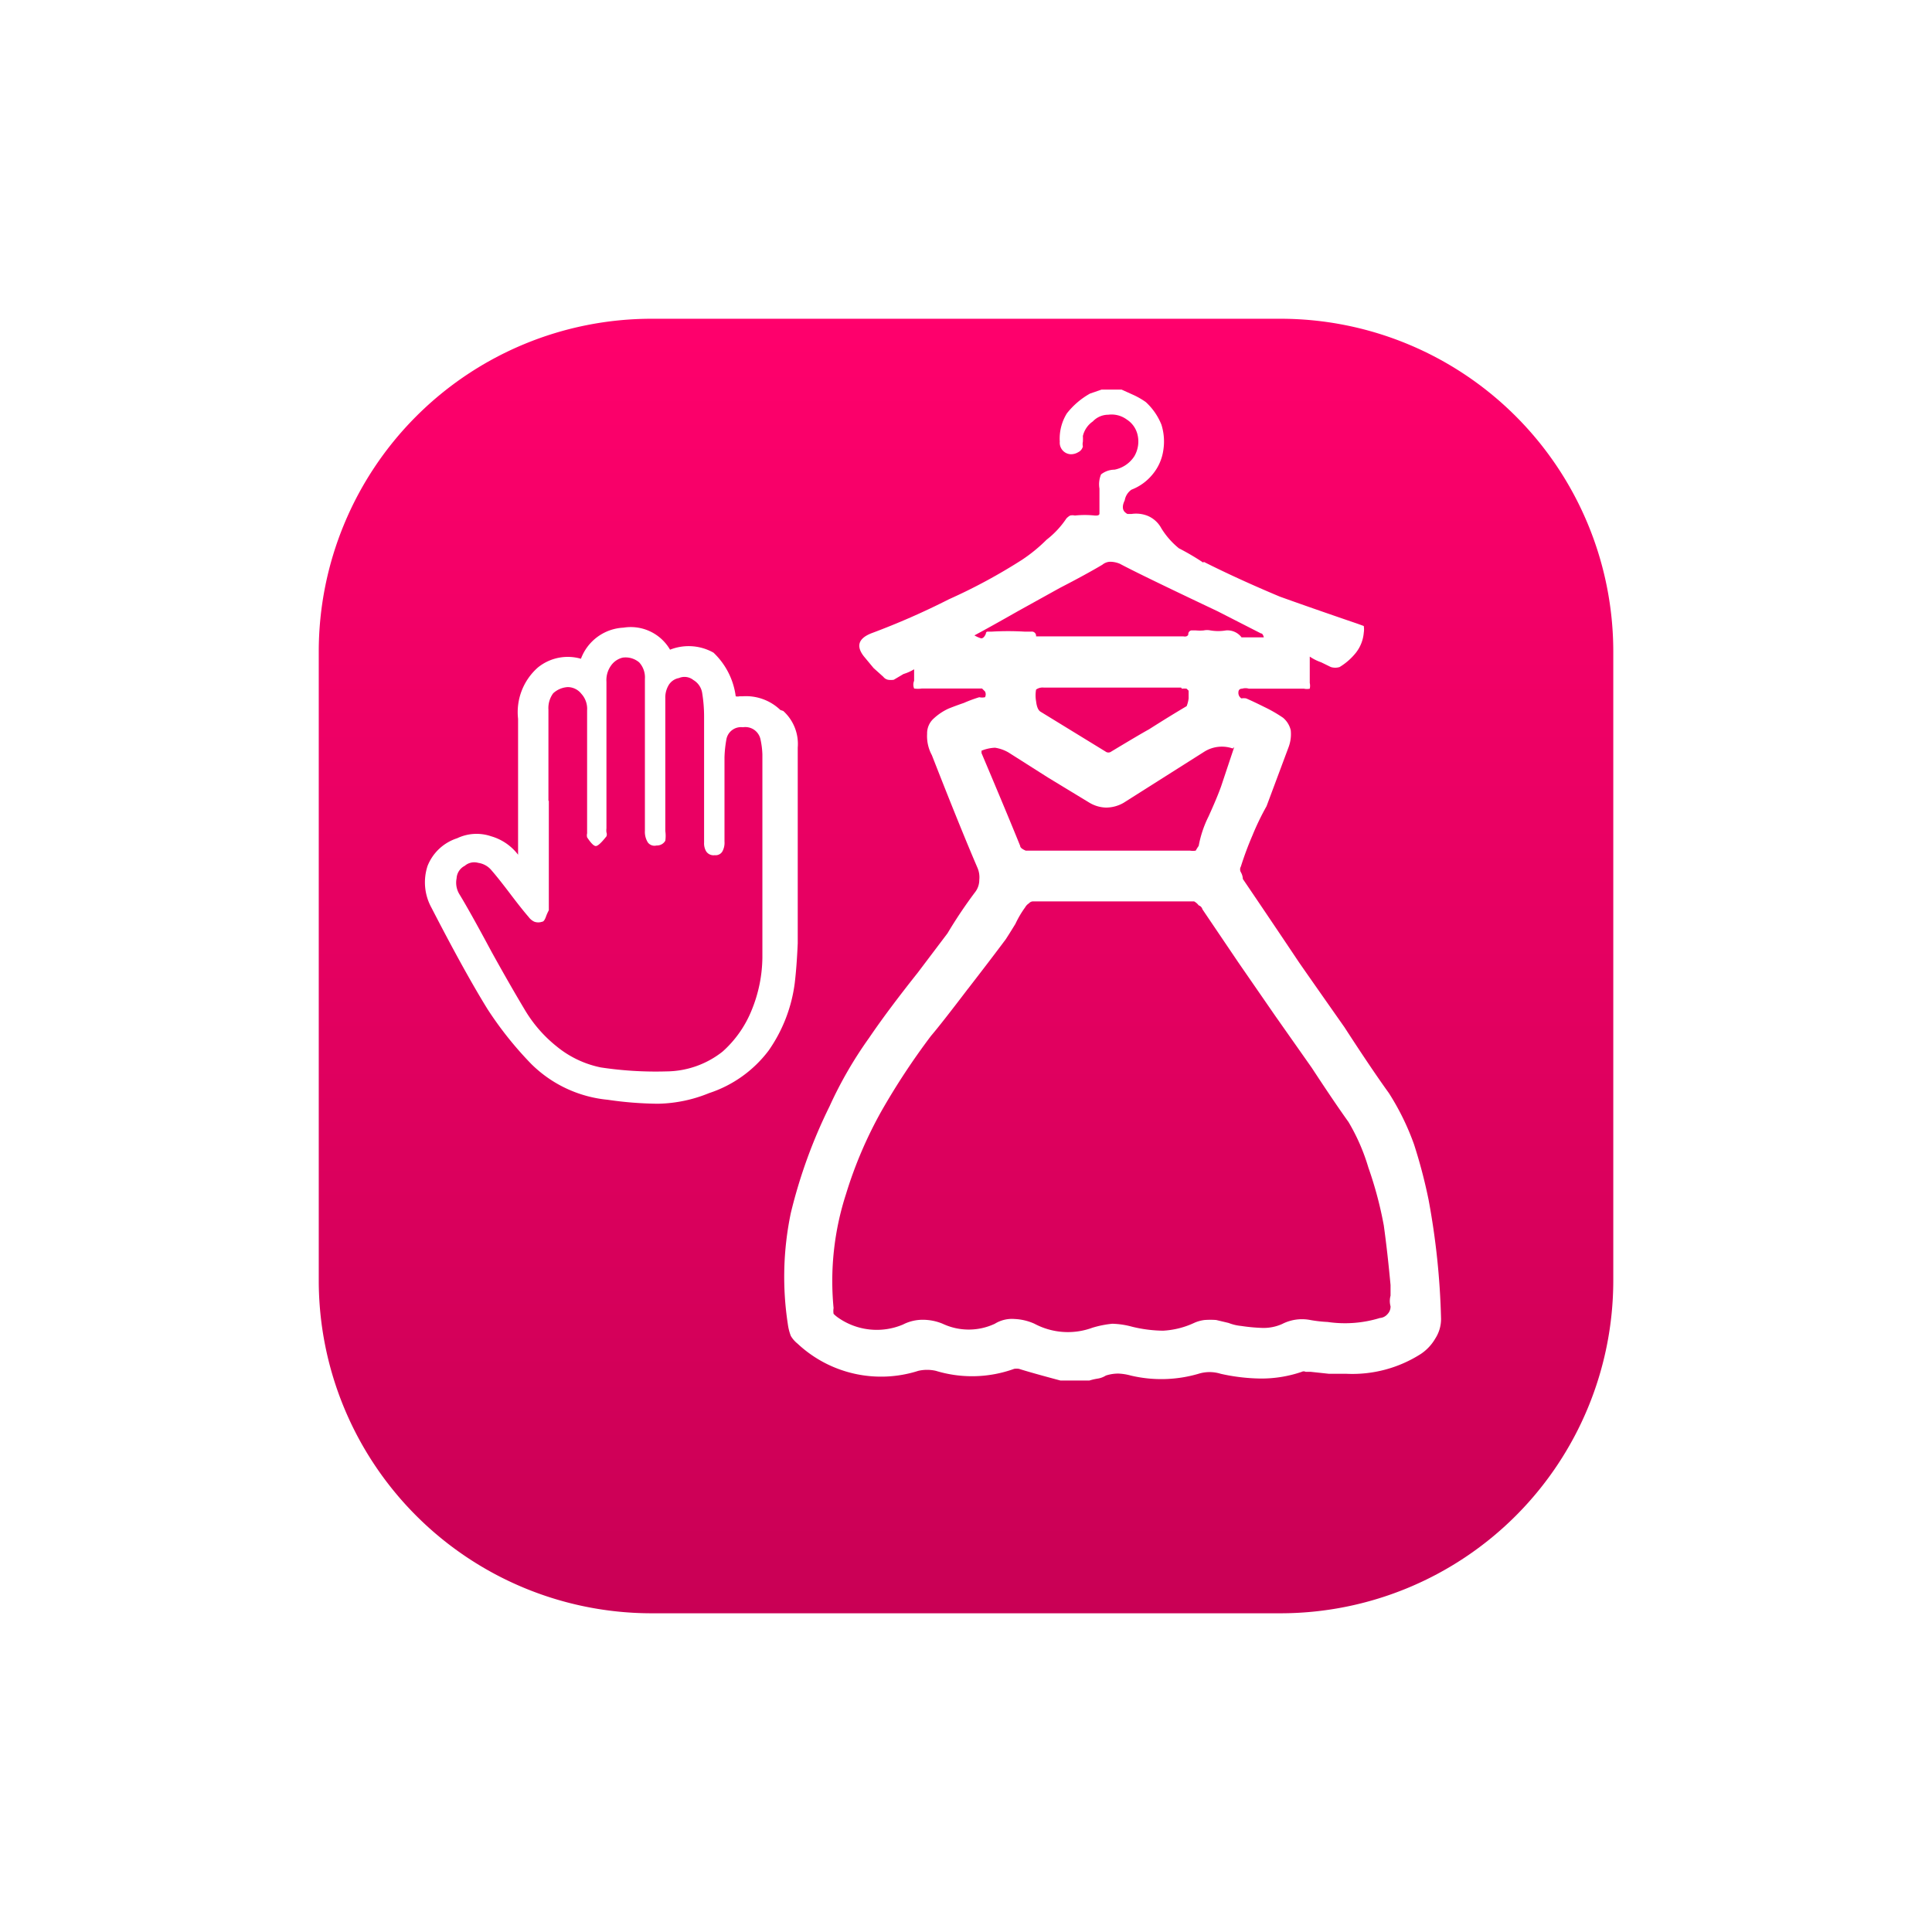 <svg xmlns="http://www.w3.org/2000/svg" xmlns:xlink="http://www.w3.org/1999/xlink" width="54.55" height="54.55" viewBox="0 0 54.55 54.55"><defs><linearGradient id="a" x1="0.5" x2="0.5" y2="1" gradientUnits="objectBoundingBox"><stop offset="0" stop-color="#ff006c"/><stop offset="1" stop-color="#c90055"/></linearGradient><filter id="b" x="0" y="0" width="54.55" height="54.55" filterUnits="userSpaceOnUse"><feOffset dy="2" input="SourceAlpha"/><feGaussianBlur stdDeviation="3" result="c"/><feFlood flood-color="#dbe3ff"/><feComposite operator="in" in2="c"/><feComposite in="SourceGraphic"/></filter></defs><g transform="translate(-99 -2097)"><g transform="matrix(1, 0, 0, 1, 99, 2097)" filter="url(#b)"><path d="M9.4,0H27.151a9.4,9.4,0,0,1,9.4,9.4V27.151a9.4,9.4,0,0,1-9.4,9.4H9.4a9.4,9.4,0,0,1-9.4-9.4V9.4A9.4,9.4,0,0,1,9.4,0Z" transform="translate(9 7)" fill="url(#a)"/></g><g transform="translate(111.003 2108)"><g transform="translate(-0.004)"><path d="M10.03,9.046h0A1.4,1.4,0,0,0,8.96,8.66H8.876a.235.235,0,0,1-.106,0,2.067,2.067,0,0,0-.627-1.232h0a1.428,1.428,0,0,0-1.227-.084A1.283,1.283,0,0,0,5.6,6.722,1.35,1.35,0,0,0,4.4,7.6a1.339,1.339,0,0,0-1.215.246h0a1.68,1.68,0,0,0-.56,1.451q0,.907,0,2.156v1.68h0a1.462,1.462,0,0,0-.762-.521,1.271,1.271,0,0,0-.958.056,1.339,1.339,0,0,0-.835.779h0a1.484,1.484,0,0,0,.106,1.176q.941,1.826,1.585,2.868h0A10.082,10.082,0,0,0,3,19.044H3a3.54,3.54,0,0,0,2.156,1.008,10.256,10.256,0,0,0,1.417.112h0a3.983,3.983,0,0,0,1.445-.3h0a3.45,3.45,0,0,0,1.68-1.2,4.268,4.268,0,0,0,.739-1.91h0q.056-.471.084-1.12h0V10.11a1.255,1.255,0,0,0-.409-1.036M3.482,11.611V9.04a.706.706,0,0,1,.134-.465A.661.661,0,0,1,4.031,8.4a.493.493,0,0,1,.381.19.627.627,0,0,1,.162.465V12.53a.241.241,0,0,0,0,.112q.162.246.246.246t.3-.274a.157.157,0,0,0,0-.112.448.448,0,0,1,0-.112V8.251a.706.706,0,0,1,.134-.465.56.56,0,0,1,.325-.218.594.594,0,0,1,.465.134.627.627,0,0,1,.162.465v4.291a.56.56,0,0,0,.084.33.235.235,0,0,0,.246.084.269.269,0,0,0,.246-.134.958.958,0,0,0,0-.274V8.716a.683.683,0,0,1,.084-.353.426.426,0,0,1,.3-.218.4.4,0,0,1,.409.056.515.515,0,0,1,.246.353,4.156,4.156,0,0,1,.056.683v3.551a.448.448,0,0,0,.056.246.248.248,0,0,0,.246.112.218.218,0,0,0,.218-.112.51.51,0,0,0,.056-.274V10.385a3.361,3.361,0,0,1,.056-.521.42.42,0,0,1,.465-.33.437.437,0,0,1,.493.33,2.353,2.353,0,0,1,.056.437v5.741a4.01,4.01,0,0,1-.3,1.473A3.137,3.137,0,0,1,8.4,18.691a2.588,2.588,0,0,1-1.585.56,10.374,10.374,0,0,1-1.854-.112,2.868,2.868,0,0,1-1.255-.6A3.809,3.809,0,0,1,2.8,17.487q-.409-.683-.924-1.613-.6-1.12-.9-1.613A.627.627,0,0,1,.889,13.8a.42.42,0,0,1,.23-.353.409.409,0,0,1,.381-.084.594.594,0,0,1,.381.218q.19.218.521.655t.521.655a.414.414,0,0,0,.162.134.325.325,0,0,0,.218,0q.056,0,.106-.134a1.286,1.286,0,0,1,.084-.19V11.611M21.978,4.89a6.9,6.9,0,0,0-.695-.409,2.241,2.241,0,0,1-.493-.56.784.784,0,0,0-.381-.353.879.879,0,0,0-.465-.056h-.106q-.022,0-.084-.056-.106-.112,0-.33a.459.459,0,0,1,.19-.3,1.428,1.428,0,0,0,.6-.437,1.367,1.367,0,0,0,.3-.683A1.574,1.574,0,0,0,20.79.991a1.742,1.742,0,0,0-.442-.639,2.24,2.24,0,0,0-.325-.19L19.664,0H19.1l-.325.112a2.19,2.19,0,0,0-.655.56,1.35,1.35,0,0,0-.2.8.325.325,0,0,0,.3.353.386.386,0,0,0,.218-.056.246.246,0,0,0,.134-.162.3.3,0,0,1,0-.134,1.361,1.361,0,0,0,0-.162A.689.689,0,0,1,18.852.9a.6.6,0,0,1,.437-.19.723.723,0,0,1,.521.134.7.7,0,0,1,.3.409.823.823,0,0,1-.084.627.863.863,0,0,1-.56.381.622.622,0,0,0-.381.134.728.728,0,0,0-.045.4V3.5q0,.067-.134.056a2.666,2.666,0,0,0-.56,0,.3.3,0,0,0-.134,0,.426.426,0,0,0-.106.084,2.543,2.543,0,0,1-.56.6,4.481,4.481,0,0,1-.683.56,15.8,15.8,0,0,1-2.072,1.12,21.061,21.061,0,0,1-2.184.958q-.56.218-.218.655l.274.33.274.246a.224.224,0,0,0,.134.084.515.515,0,0,0,.162,0l.274-.162a1.305,1.305,0,0,0,.3-.134v.325a.286.286,0,0,0,0,.218.711.711,0,0,0,.218,0h1.7l.084.084a.179.179,0,0,1,0,.162.381.381,0,0,1-.162,0,4.01,4.01,0,0,0-.437.162q-.246.084-.437.162a1.585,1.585,0,0,0-.409.274.56.56,0,0,0-.19.437,1.12,1.12,0,0,0,.134.6q.79,2.022,1.283,3.17a.678.678,0,0,1,.056.353.56.56,0,0,1-.106.33,13.086,13.086,0,0,0-.79,1.176l-.846,1.12q-.846,1.064-1.367,1.832a11.5,11.5,0,0,0-1.12,1.938,14.44,14.44,0,0,0-1.092,3.008,8.794,8.794,0,0,0-.084,3.142,1.44,1.44,0,0,0,.084.33.8.8,0,0,0,.19.218,3.45,3.45,0,0,0,3.411.767,1.12,1.12,0,0,1,.493,0,3.5,3.5,0,0,0,2.213-.056.448.448,0,0,1,.134,0q.353.112,1.171.33h.818a1.731,1.731,0,0,1,.246-.056.611.611,0,0,0,.218-.084,1.12,1.12,0,0,1,.353-.056,1.535,1.535,0,0,1,.353.056,3.742,3.742,0,0,0,1.91-.05,1.047,1.047,0,0,1,.627,0,5.427,5.427,0,0,0,1.12.134,3.523,3.523,0,0,0,1.171-.19.118.118,0,0,1,.106,0H25l.521.056h.493a3.59,3.59,0,0,0,2.1-.56,1.322,1.322,0,0,0,.409-.437,1.014,1.014,0,0,0,.162-.56,21.033,21.033,0,0,0-.353-3.361,14.524,14.524,0,0,0-.409-1.557,7.147,7.147,0,0,0-.711-1.451q-.493-.683-1.255-1.86-.98-1.395-1.283-1.832-.711-1.064-1.585-2.353a.418.418,0,0,0-.056-.19.162.162,0,0,1,0-.162,9.257,9.257,0,0,1,.325-.874,7.364,7.364,0,0,1,.4-.829l.627-1.68a1.047,1.047,0,0,0,.056-.465.655.655,0,0,0-.218-.353,3.966,3.966,0,0,0-.521-.3q-.325-.162-.521-.246a.448.448,0,0,0-.134,0,.185.185,0,0,1-.084-.162q0-.112.106-.112a.325.325,0,0,1,.19,0h1.557a.381.381,0,0,0,.162,0,.381.381,0,0,0,0-.162V7.539A1.356,1.356,0,0,0,25.3,7.7l.274.134a.414.414,0,0,0,.246,0,1.736,1.736,0,0,0,.465-.409,1.059,1.059,0,0,0,.218-.56.6.6,0,0,0,0-.19l-.185-.067q-1.311-.448-2.184-.762-1.176-.493-2.156-.986M23.048,6.99h0a.5.5,0,0,0-.437-.19,1.3,1.3,0,0,1-.437,0,.47.47,0,0,0-.19,0,1.171,1.171,0,0,1-.218,0h-.134a.106.106,0,0,0-.084.112s0,.034-.056.056a.207.207,0,0,1-.084,0H17.25a.119.119,0,0,0-.134-.134h-.19a7.887,7.887,0,0,0-.93,0h-.106a.05.05,0,0,0-.056.056q-.056.134-.134.134a.863.863,0,0,1-.19-.084q.409-.218,1.227-.683L17.922,5.6q.739-.381,1.2-.655a.364.364,0,0,1,.218-.084.728.728,0,0,1,.274.056q.56.3,2.756,1.339l1.227.627q.056,0,.084.112h-.633m-1.68,1.451a.448.448,0,0,1,.134,0l.056.056v.218a.907.907,0,0,1-.056.218q-.465.274-1.064.655-.246.134-1.064.627a.134.134,0,0,1-.162,0L17.385,9.1q-.106-.056-.134-.3a.924.924,0,0,1,0-.33.314.314,0,0,1,.218-.056h3.876m1.5,1.68-.37,1.109q-.106.3-.353.846a3.106,3.106,0,0,0-.28.835,1.338,1.338,0,0,0-.084.134.515.515,0,0,1-.162,0H16.959q-.157-.067-.157-.134-.353-.874-1.092-2.621v-.067a1.12,1.12,0,0,1,.381-.084,1.075,1.075,0,0,1,.381.134l1.12.711,1.171.711a.958.958,0,0,0,.465.134,1,1,0,0,0,.493-.134l2.291-1.451a.935.935,0,0,1,.79-.084m-7.472,6.783q.655-.846,1.064-1.395.106-.162.274-.437a2.8,2.8,0,0,1,.274-.465.308.308,0,0,1,.106-.112.157.157,0,0,1,.106-.056h4.559a.4.4,0,0,1,.129.112.162.162,0,0,1,.106.112l1.014,1.5L24,17.678l1.036,1.473q.627.958,1.036,1.529a5.646,5.646,0,0,1,.56,1.283,10.783,10.783,0,0,1,.437,1.641q.106.767.19,1.68v.3a.56.56,0,0,0,0,.3.3.3,0,0,1-.084.218.314.314,0,0,1-.218.112,3.361,3.361,0,0,1-1.473.112,3.747,3.747,0,0,1-.493-.056,1.227,1.227,0,0,0-.79.112,1.283,1.283,0,0,1-.56.112,5.08,5.08,0,0,1-.6-.056,1.294,1.294,0,0,1-.353-.084l-.353-.084a2.364,2.364,0,0,0-.325,0,1,1,0,0,0-.3.084,2.375,2.375,0,0,1-.874.218,3.814,3.814,0,0,1-.874-.112,2.33,2.33,0,0,0-.56-.084,2.9,2.9,0,0,0-.56.112,2.005,2.005,0,0,1-1.636-.112,1.524,1.524,0,0,0-.56-.134.924.924,0,0,0-.56.134,1.731,1.731,0,0,1-1.473,0,1.456,1.456,0,0,0-.56-.112,1.21,1.21,0,0,0-.56.134,1.9,1.9,0,0,1-1.826-.19.9.9,0,0,1-.134-.112.515.515,0,0,1,0-.162,7.976,7.976,0,0,1,.353-3.226,11.886,11.886,0,0,1,1.008-2.353,19.918,19.918,0,0,1,1.389-2.106Q14.562,17.924,15.329,16.916Z" transform="translate(0.004)" fill="#fff"/></g></g></g></svg>